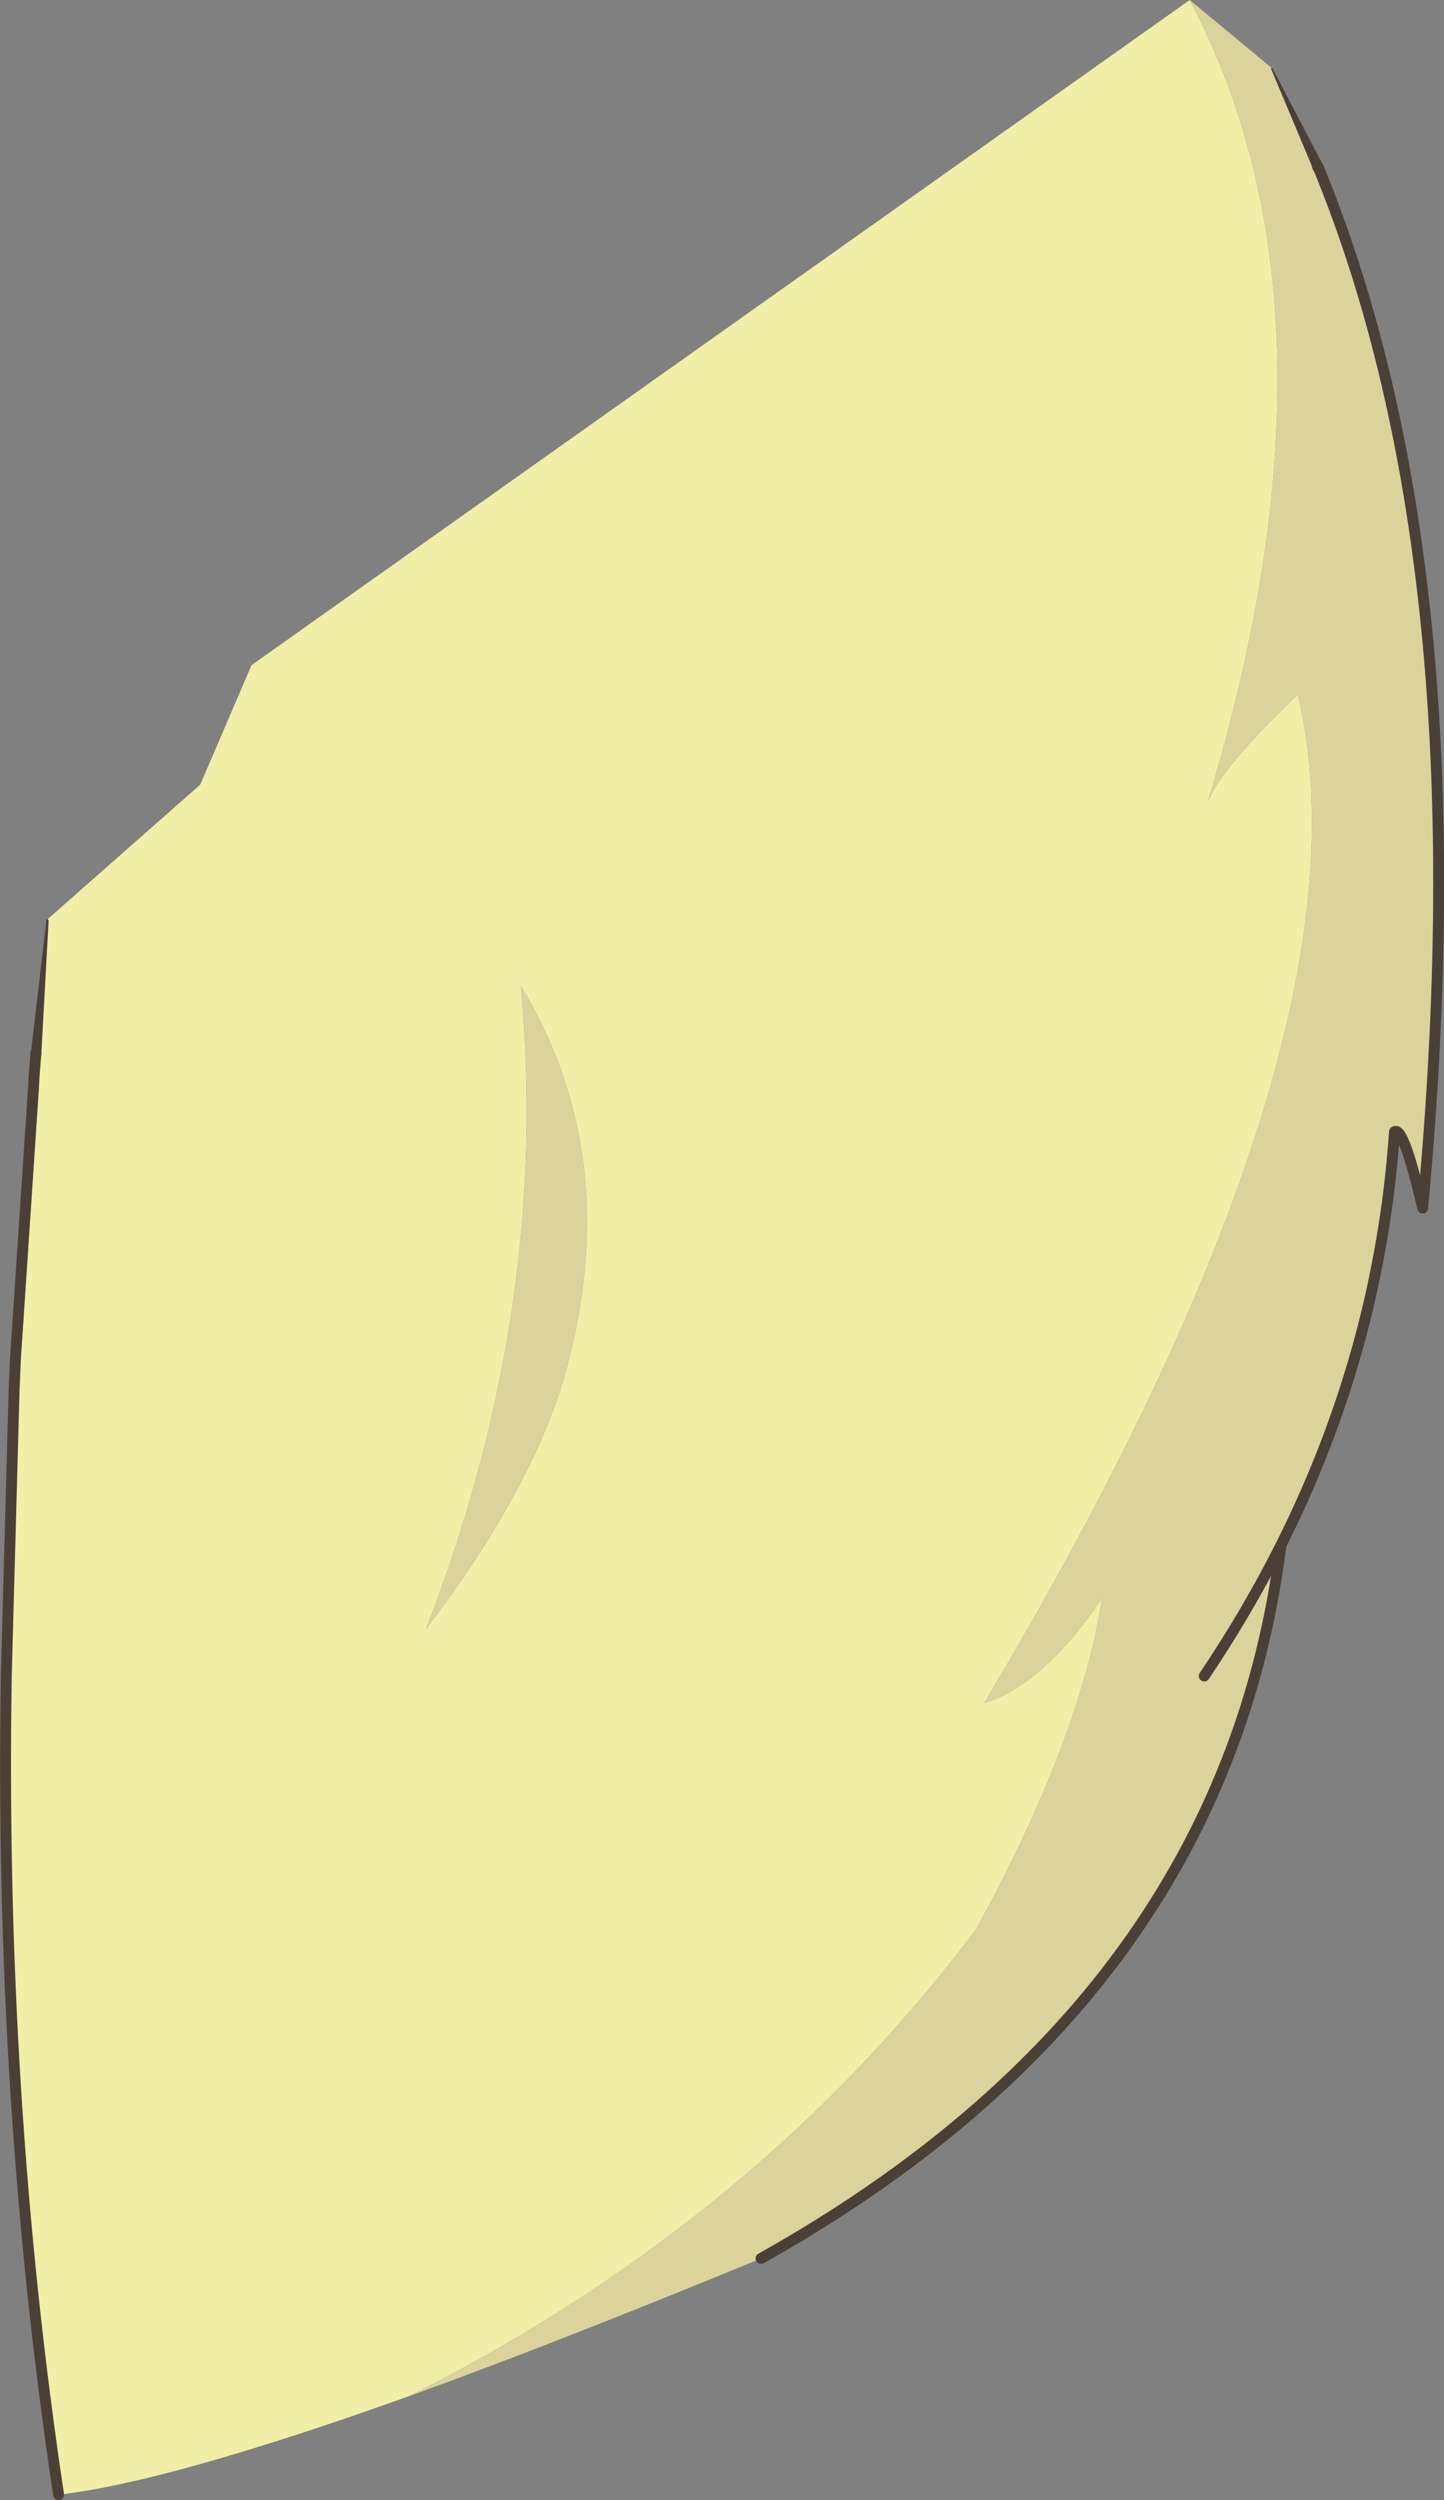 <?xml version="1.0" encoding="UTF-8" standalone="no"?>
<svg xmlns:xlink="http://www.w3.org/1999/xlink" height="275.15px" width="159.0px" xmlns="http://www.w3.org/2000/svg">
  <rect width="100%" height="100%" fill="#808080" stroke="none"/>
  <g transform="matrix(1.0, 0.0, 0.0, 1.0, 79.5, 137.3)">
    <path d="M51.5 -137.3 Q56.85 -127.2 59.25 -115.4 65.0 -87.05 53.5 -49.1 55.1 -52.95 63.4 -60.85 72.45 -22.8 28.85 50.15 35.35 48.15 41.85 38.6 39.45 54.05 28.0 75.0 3.85 107.15 -34.45 126.4 -60.85 135.85 -73.05 137.25 -79.6 93.65 -78.8 46.85 L-77.95 15.75 -77.8 12.25 -75.8 -17.75 -75.75 -18.8 -75.55 -21.4 -74.5 -34.15 -74.35 -35.95 -74.3 -35.95 -74.3 -36.1 -57.45 -50.95 -51.8 -64.1 51.5 -137.3 M-22.15 -28.8 Q-18.85 6.6 -32.6 42.0 -20.2 25.7 -16.85 12.35 -11.05 -10.5 -22.15 -28.8" fill="#f1efa7" fill-rule="evenodd" stroke="none"/>
    <path d="M-34.45 126.4 Q3.85 107.15 28.0 75.0 39.45 54.05 41.85 38.6 35.35 48.15 28.85 50.15 72.45 -22.8 63.4 -60.85 55.1 -52.95 53.5 -49.1 65.0 -87.05 59.25 -115.4 56.85 -127.2 51.5 -137.3 L60.55 -129.8 Q63.3 -124.6 65.65 -118.9 83.75 -74.95 77.15 -4.35 75.05 -13.4 74.05 -12.75 72.4 11.15 61.55 32.75 55.25 82.7 4.3 111.25 -17.85 120.4 -34.45 126.4 M53.1 47.15 Q57.85 40.1 61.55 32.75 57.85 40.1 53.1 47.15 M-22.15 -28.8 Q-11.05 -10.5 -16.85 12.35 -20.2 25.7 -32.6 42.0 -18.85 6.6 -22.15 -28.8" fill="#dbd39c" fill-rule="evenodd" stroke="none"/>
    <path d="M-75.55 -21.4 L-75.75 -18.8 -75.8 -17.75 -77.8 12.25 -77.95 15.75 -78.8 46.85 Q-79.6 93.65 -73.05 137.25 M4.3 111.25 Q55.25 82.7 61.55 32.75 57.85 40.1 53.1 47.15 M65.65 -118.9 Q83.75 -74.95 77.15 -4.35 75.05 -13.4 74.05 -12.75 72.4 11.15 61.55 32.75" fill="none" stroke="#4b4037" stroke-linecap="round" stroke-linejoin="round" stroke-width="1.2"/>
    <path d="M-74.95 -21.3 Q-74.95 -20.65 -75.6 -20.75 -76.2 -20.85 -76.1 -21.4 L-74.4 -35.95 -74.4 -36.1 -74.3 -36.15 -74.2 -36.1 -74.15 -35.95 -74.15 -35.9 -74.95 -21.3 M60.45 -129.75 L60.5 -129.85 60.6 -129.8 66.2 -119.1 66.2 -119.05 Q66.4 -118.5 65.85 -118.3 65.35 -118.05 65.05 -118.65 L64.9 -119.15 60.45 -129.75" fill="#4b4037" fill-rule="evenodd" stroke="none"/>
  </g>
</svg>
